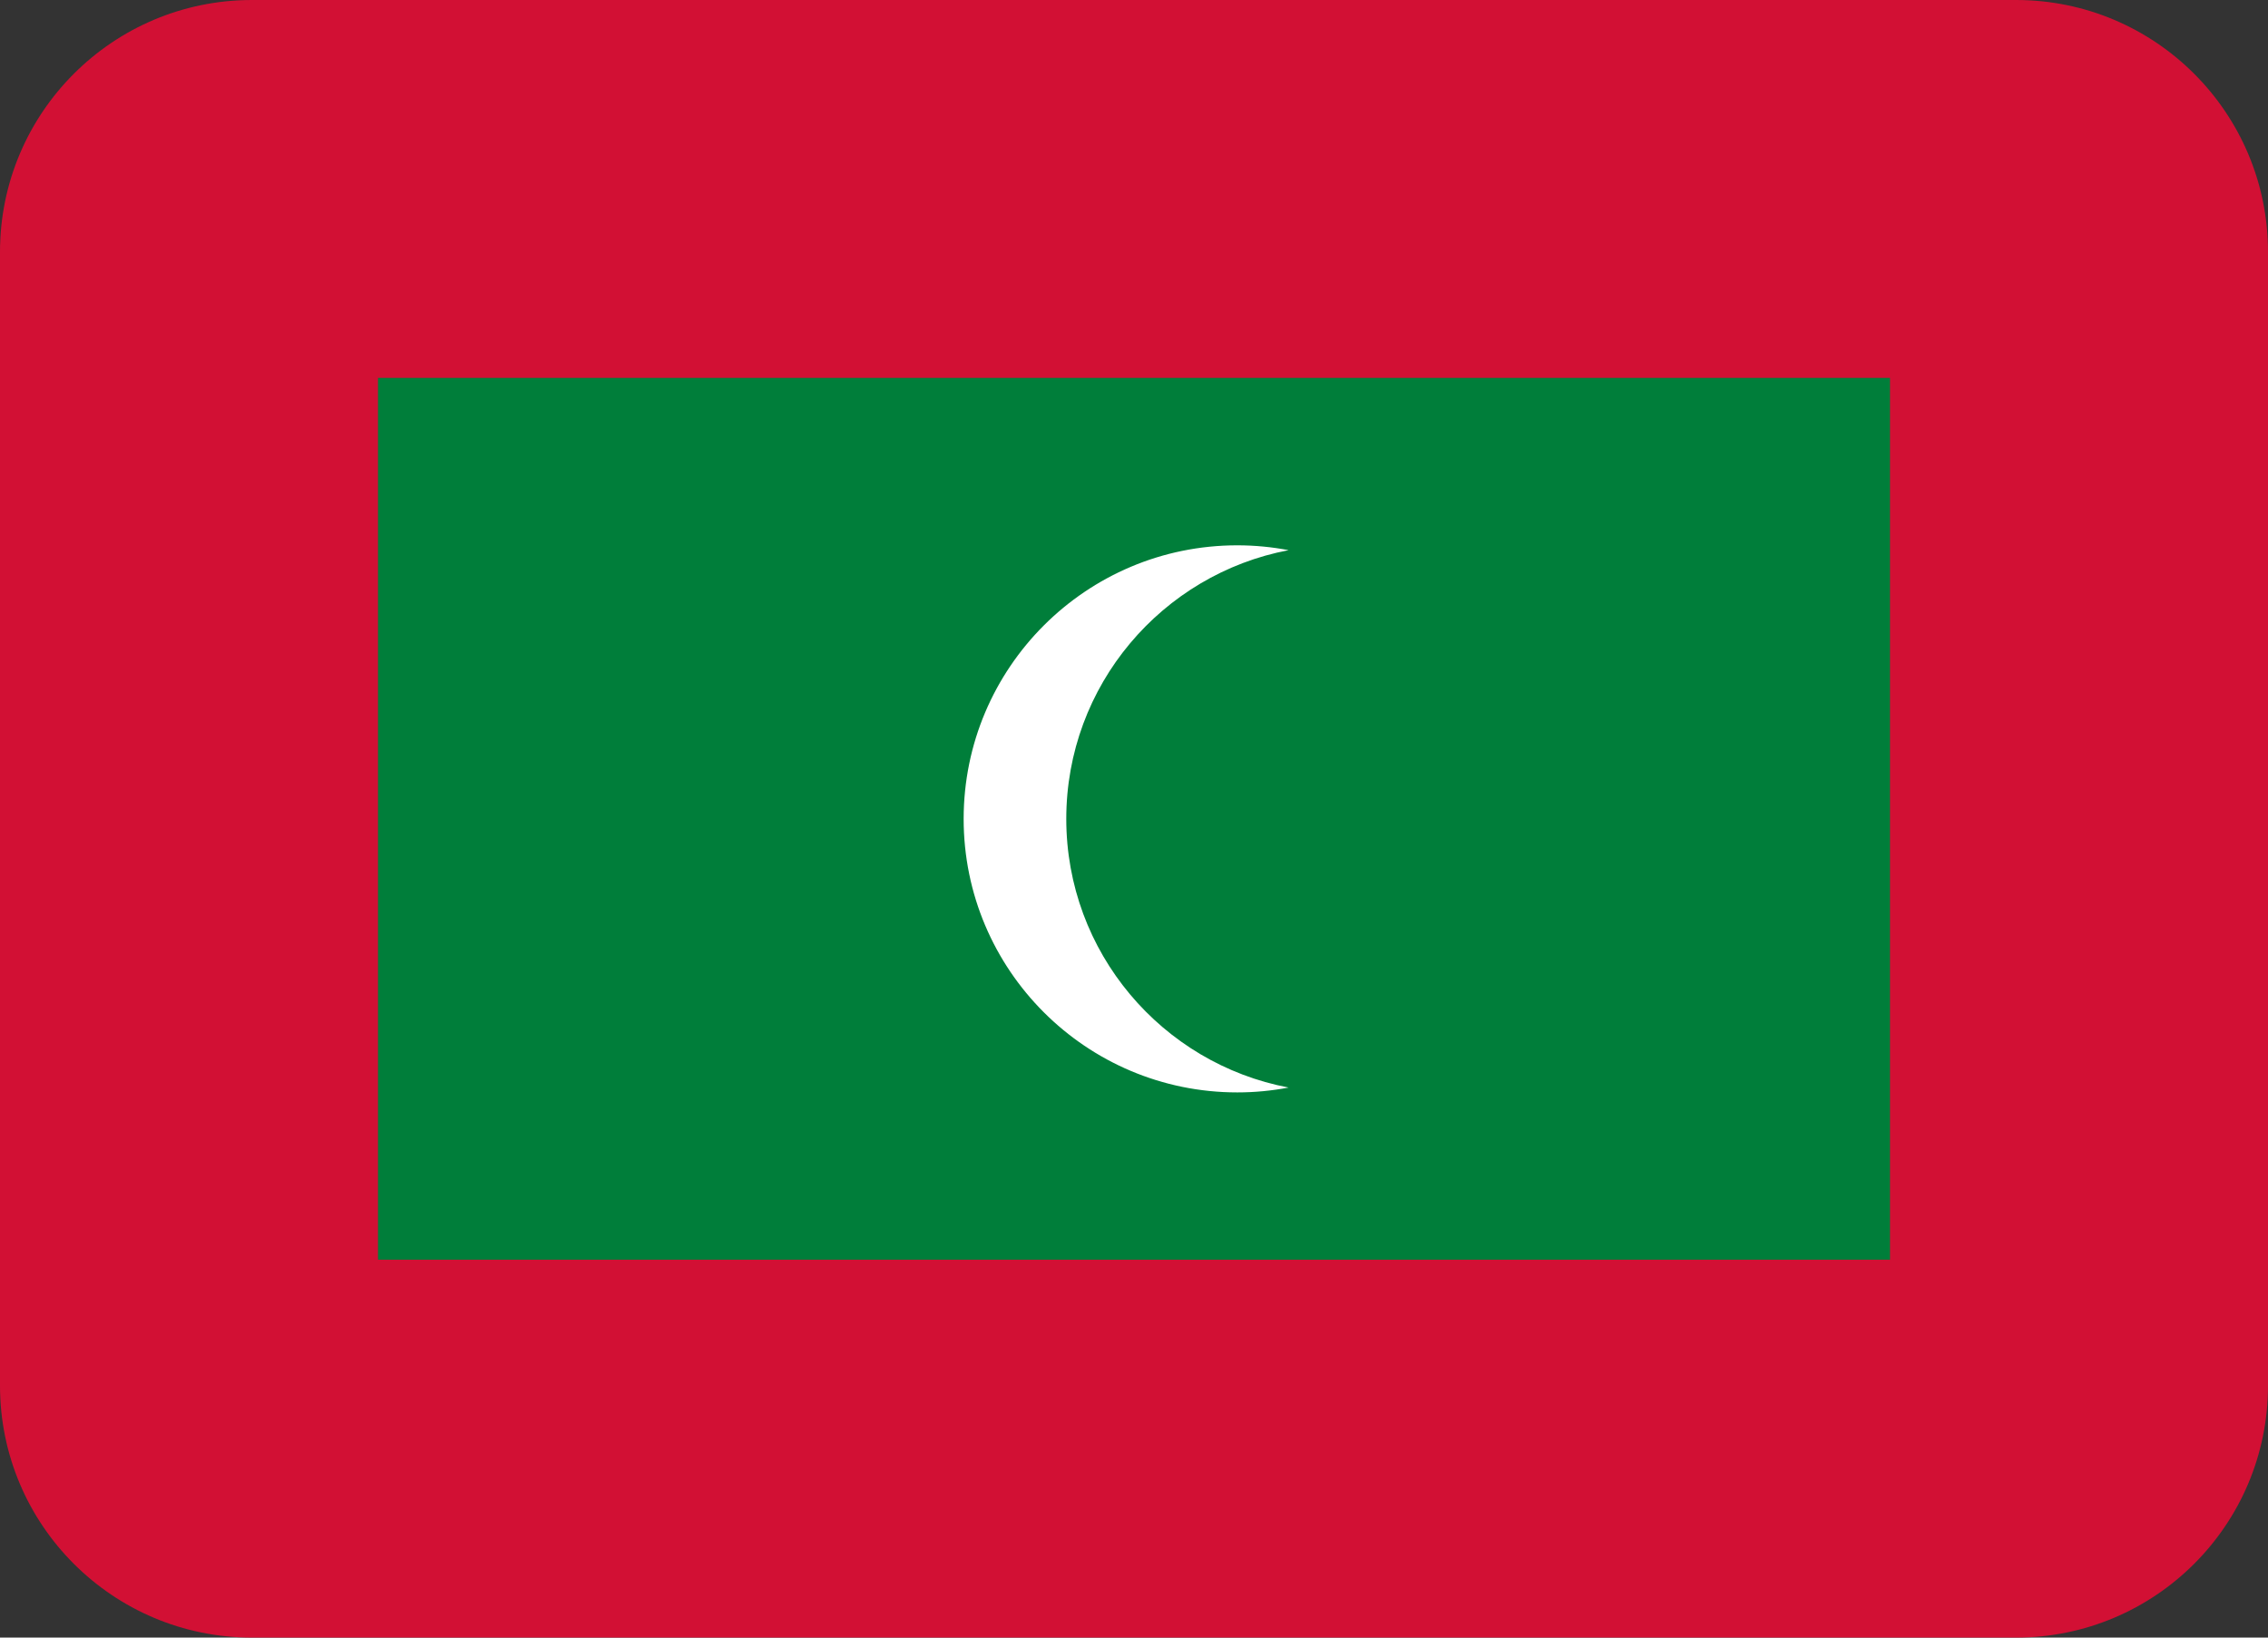 <?xml version="1.0" encoding="UTF-8" standalone="no"?>
<svg
   xmlns:dc="http://purl.org/dc/elements/1.1/"
   xmlns:cc="http://creativecommons.org/ns#"
   xmlns:rdf="http://www.w3.org/1999/02/22-rdf-syntax-ns#"
   xmlns:svg="http://www.w3.org/2000/svg"
   xmlns="http://www.w3.org/2000/svg"
   xmlns:sodipodi="http://sodipodi.sourceforge.net/DTD/sodipodi-0.dtd"
   xmlns:inkscape="http://www.inkscape.org/namespaces/inkscape"
   viewBox="0 0 36 26"
   id="svg2"
   version="1.1"
   inkscape:version="0.91 r13725"
   sodipodi:docname="1f1f2-1f1fb.svg"
   width="36"
   height="26">
  <rect x="0" y="0" width="36" height="26" fill="#333333" stroke="none"/>
  <defs
     id="defs12" />
  <sodipodi:namedview
     pagecolor="#ffffff"
     bordercolor="#666666"
     borderopacity="1"
     objecttolerance="10"
     gridtolerance="10"
     guidetolerance="10"
     inkscape:pageopacity="0"
     inkscape:pageshadow="2"
     inkscape:window-width="640"
     inkscape:window-height="480"
     id="namedview10"
     showgrid="false"
     inkscape:zoom="6.5555556"
     inkscape:cx="18"
     inkscape:cy="13"
     inkscape:window-x="0"
     inkscape:window-y="0"
     inkscape:window-maximized="0"
     inkscape:current-layer="svg2" />
  <path
     d="M 32,0 4,0 C 1.791,0 0,1.791 0,4 l 0,18 c 0,2.209 1.791,4 4,4 l 28,0 c 2.209,0 4,-1.791 4,-4 L 36,4 C 36,1.791 34.209,0 32,0 Z"
     id="path4"
     inkscape:connector-curvature="0"
     style="fill:#d21034" />
  <path
     d="M 6,6 30,6 30,20 6,20 Z"
     id="path6"
     inkscape:connector-curvature="0"
     style="fill:#007e3a" />
  <path
     d="m 19.64,17.344 c 0.279,0 0.551,-0.027 0.814,-0.077 -2.009,-0.381 -3.529,-2.146 -3.529,-4.266 0,-2.12 1.52,-3.885 3.529,-4.266 -0.264,-0.05 -0.536,-0.077 -0.814,-0.077 -2.399,0 -4.344,1.945 -4.344,4.344 0,2.397 1.945,4.342 4.344,4.342 z"
     id="path8"
     inkscape:connector-curvature="0"
     style="fill:#ffffff" />
</svg>
